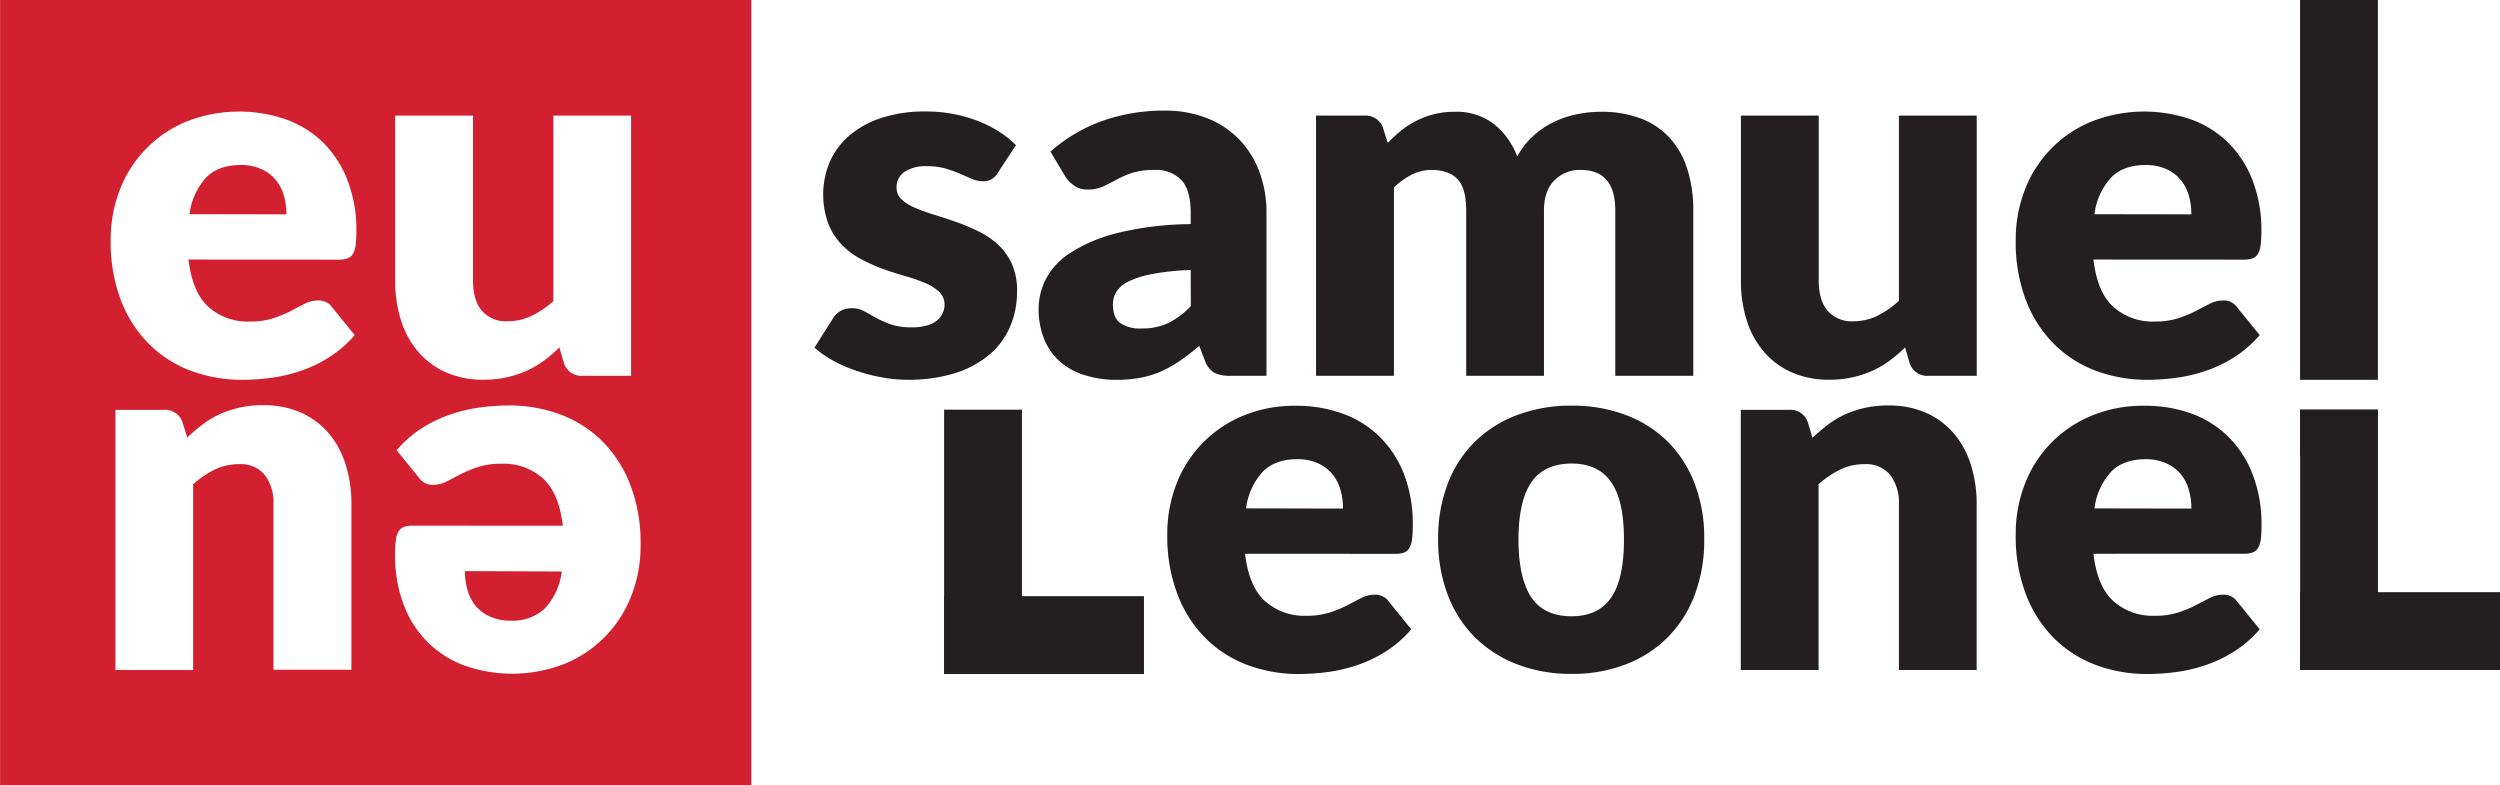 <svg xmlns="http://www.w3.org/2000/svg" xmlns:xlink="http://www.w3.org/1999/xlink" viewBox="0 0 566.93 178.12"><defs><style>.cls-1{fill:none;}.cls-2{clip-path:url(#clip-path);}.cls-3{clip-path:url(#clip-path-2);}.cls-4{fill:#d32030;fill-rule:evenodd;}.cls-5{fill:#231f20;}</style><clipPath id="clip-path" transform="translate(-134.98 -208.78)"><rect class="cls-1" width="841.89" height="595.28"/></clipPath><clipPath id="clip-path-2" transform="translate(-134.98 -208.78)"><rect class="cls-1" x="-0.01" y="0.2" width="841.89" height="595.28"/></clipPath></defs><g id="Layer_2" data-name="Layer 2"><g id="Layer_1-2" data-name="Layer 1"><g class="cls-2"><g class="cls-3"><path class="cls-4" d="M199.93,257.39a15.63,15.63,0,0,0-.53-4.1,9.92,9.92,0,0,0-1.77-3.56,8.9,8.9,0,0,0-3.22-2.53,11.08,11.08,0,0,0-4.84-1c-3.34,0-6,.94-7.86,2.86a15,15,0,0,0-3.75,8.29Zm-22.2,10.25q.86,7.39,4.5,10.72a13.39,13.39,0,0,0,9.39,3.34,16.88,16.88,0,0,0,5.29-.74,26.37,26.37,0,0,0,4-1.65c1.16-.61,2.22-1.16,3.19-1.65a6.58,6.58,0,0,1,3-.74,3.63,3.63,0,0,1,3.19,1.54l5.12,6.31a26,26,0,0,1-5.88,5.09,30.43,30.43,0,0,1-6.49,3.07,34.83,34.83,0,0,1-6.66,1.54,49.16,49.16,0,0,1-6.35.44,33.31,33.31,0,0,1-11.64-2,26.71,26.71,0,0,1-9.5-6,28.41,28.41,0,0,1-6.44-9.9,37.13,37.13,0,0,1-2.37-13.78,31.36,31.36,0,0,1,2-11.22,27.3,27.3,0,0,1,15-15.59,32.58,32.58,0,0,1,22.89-.51,23.29,23.29,0,0,1,8.37,5.29,24.12,24.12,0,0,1,5.46,8.5,31.26,31.26,0,0,1,2,11.42,23.77,23.77,0,0,1-.18,3.25,5.13,5.13,0,0,1-.62,2,2.33,2.33,0,0,1-1.22,1,5.73,5.73,0,0,1-2,.29ZM278.09,235v59H267.16a4.16,4.16,0,0,1-4.33-3l-1-3.42a34.63,34.63,0,0,1-3.53,3,22.26,22.26,0,0,1-3.89,2.28,23.74,23.74,0,0,1-4.5,1.48,24.22,24.22,0,0,1-5.27.55,20.59,20.59,0,0,1-8.56-1.69,17.65,17.65,0,0,1-6.3-4.69,20.38,20.38,0,0,1-3.87-7.11,29.3,29.3,0,0,1-1.31-9V235h17.65v37.46q0,4.38,2,6.78a7.2,7.2,0,0,0,5.86,2.39,12.34,12.34,0,0,0,5.45-1.24,21.26,21.26,0,0,0,4.91-3.32V235ZM240.4,338.29a15.51,15.51,0,0,0,.54,4.09A10,10,0,0,0,242.7,346a9,9,0,0,0,3.23,2.53,11.08,11.08,0,0,0,4.84,1,10.58,10.58,0,0,0,7.85-2.86,15,15,0,0,0,3.76-8.29ZM262.61,328q-.86-7.4-4.5-10.72a13.39,13.39,0,0,0-9.39-3.34,17,17,0,0,0-5.3.74,25.8,25.8,0,0,0-4,1.65c-1.16.61-2.22,1.16-3.19,1.65a6.62,6.62,0,0,1-3,.74,3.66,3.66,0,0,1-3.19-1.54l-5.12-6.31a26.21,26.21,0,0,1,5.88-5.09,30.65,30.65,0,0,1,6.49-3.07,34.83,34.83,0,0,1,6.66-1.54,49.31,49.31,0,0,1,6.36-.44,33.22,33.22,0,0,1,11.63,2,26.75,26.75,0,0,1,9.51,6,28.38,28.38,0,0,1,6.43,9.9,36.93,36.93,0,0,1,2.37,13.78,31.09,31.09,0,0,1-2,11.21,27.2,27.2,0,0,1-15,15.6,32.55,32.55,0,0,1-22.88.51,23.25,23.25,0,0,1-8.37-5.29,24,24,0,0,1-5.47-8.5,31.26,31.26,0,0,1-1.95-11.42,25.77,25.77,0,0,1,.17-3.25,5,5,0,0,1,.63-2,2.38,2.38,0,0,1,1.21-1,5.79,5.79,0,0,1,2-.28Zm-85.16-20a42.43,42.43,0,0,1,3.52-3,21.43,21.43,0,0,1,3.91-2.32,24.47,24.47,0,0,1,4.5-1.48,24.1,24.1,0,0,1,5.26-.53,20.67,20.67,0,0,1,8.57,1.67,17.67,17.67,0,0,1,6.28,4.67,20.08,20.08,0,0,1,3.87,7.12,29.34,29.34,0,0,1,1.31,9v37.52H197V323.2a10.33,10.33,0,0,0-2-6.75,7.11,7.11,0,0,0-5.86-2.41,12.4,12.4,0,0,0-5.43,1.21,22.35,22.35,0,0,0-4.93,3.34v42.13H161.16v-59h10.93a4.15,4.15,0,0,1,4.33,3Zm127.91-99.28H135V386.9H305.36Z" transform="translate(-134.98 -208.78)"/><path class="cls-5" d="M491.39,348.53q6.09,0,9-4.3c1.92-2.87,2.86-7.21,2.86-13.06s-.94-10.19-2.86-13-4.92-4.27-9-4.27-7.23,1.42-9.16,4.27-2.9,7.19-2.9,13,1,10.19,2.9,13.06,5,4.3,9.16,4.3m0-47.76a34.18,34.18,0,0,1,12.24,2.11,26.84,26.84,0,0,1,9.49,6,27.11,27.11,0,0,1,6.15,9.53,34.48,34.48,0,0,1,2.18,12.62,35,35,0,0,1-2.18,12.71,27.31,27.31,0,0,1-6.15,9.62,27,27,0,0,1-9.49,6.09,33.54,33.54,0,0,1-12.24,2.15,33.88,33.88,0,0,1-12.31-2.15,27.36,27.36,0,0,1-9.56-6.09,26.89,26.89,0,0,1-6.21-9.62,35,35,0,0,1-2.2-12.71,34.48,34.48,0,0,1,2.2-12.62,26.7,26.7,0,0,1,6.21-9.53,27.22,27.22,0,0,1,9.56-6A34.53,34.53,0,0,1,491.39,300.77Z" transform="translate(-134.98 -208.78)"/><rect class="cls-5" x="521.59" width="17.65" height="86.13"/><path class="cls-5" d="M631.92,257.39a15.63,15.63,0,0,0-.53-4.1,10.06,10.06,0,0,0-1.76-3.56,9,9,0,0,0-3.23-2.53,11.08,11.08,0,0,0-4.84-1c-3.34,0-6,.94-7.85,2.86a15,15,0,0,0-3.76,8.29Zm-22.2,10.25q.85,7.39,4.5,10.72a13.39,13.39,0,0,0,9.39,3.34,17,17,0,0,0,5.3-.74,26.23,26.23,0,0,0,4-1.65c1.16-.61,2.22-1.16,3.19-1.65a6.61,6.61,0,0,1,3-.74,3.63,3.63,0,0,1,3.19,1.54l5.13,6.31a26.25,26.25,0,0,1-5.89,5.09,30.43,30.43,0,0,1-6.49,3.07,34.83,34.83,0,0,1-6.66,1.54,51,51,0,0,1-6.35.44,33.22,33.22,0,0,1-11.63-2,26.66,26.66,0,0,1-9.51-6,28.38,28.38,0,0,1-6.43-9.9,36.93,36.93,0,0,1-2.37-13.78,31,31,0,0,1,2-11.21,27.2,27.2,0,0,1,15-15.6,32.55,32.55,0,0,1,22.88-.51,23.21,23.21,0,0,1,8.37,5.29,24.12,24.12,0,0,1,5.46,8.5,31.26,31.26,0,0,1,2,11.42,25.77,25.77,0,0,1-.17,3.25,5.3,5.3,0,0,1-.63,2,2.31,2.31,0,0,1-1.21,1,5.83,5.83,0,0,1-2,.29Z" transform="translate(-134.98 -208.78)"/><path class="cls-5" d="M583.25,235v59H572.32a4.14,4.14,0,0,1-4.32-3l-1-3.42a33.58,33.58,0,0,1-3.53,3,21.55,21.55,0,0,1-3.89,2.28,23.28,23.28,0,0,1-4.5,1.48,24.15,24.15,0,0,1-5.27.55,20.62,20.62,0,0,1-8.56-1.69,17.74,17.74,0,0,1-6.3-4.69,20.38,20.38,0,0,1-3.87-7.11,29.61,29.61,0,0,1-1.31-9V235h17.65v37.46q0,4.38,2,6.78a7.2,7.2,0,0,0,5.86,2.39,12.34,12.34,0,0,0,5.45-1.24A21.26,21.26,0,0,0,565.6,277V235Z" transform="translate(-134.98 -208.78)"/><path class="cls-5" d="M433.42,294V235h10.93a4.15,4.15,0,0,1,4.33,3l1,3.19a33.6,33.6,0,0,1,3.07-2.82,19.52,19.52,0,0,1,7.44-3.7,18.59,18.59,0,0,1,4.69-.54,13.85,13.85,0,0,1,8.86,2.76,17.16,17.16,0,0,1,5.31,7.38,17.3,17.3,0,0,1,3.63-4.67,19.16,19.16,0,0,1,4.61-3.13,22.24,22.24,0,0,1,5.23-1.77,27.08,27.08,0,0,1,5.49-.57,25.07,25.07,0,0,1,9,1.5,17.24,17.24,0,0,1,6.59,4.39,18.94,18.94,0,0,1,4,7.05,30.57,30.57,0,0,1,1.37,9.49V294H501.28V256.48q0-9.17-7.86-9.16a8.06,8.06,0,0,0-5.94,2.35c-1.57,1.58-2.37,3.85-2.37,6.81V294H467.47V256.48q0-5.07-2-7.11c-1.32-1.37-3.28-2.05-5.86-2.05a9.9,9.9,0,0,0-4.52,1.08,16.57,16.57,0,0,0-4,2.9V294Z" transform="translate(-134.98 -208.78)"/><path class="cls-5" d="M405,270a60.53,60.53,0,0,0-8.71.91,21.6,21.6,0,0,0-5.41,1.71,6.61,6.61,0,0,0-2.75,2.34,5.53,5.53,0,0,0-.77,2.84q0,3,1.65,4.23a8,8,0,0,0,4.83,1.24,14,14,0,0,0,6-1.2,18.22,18.22,0,0,0,5.18-3.87ZM373.2,243.16a36,36,0,0,1,11.88-7,41.67,41.67,0,0,1,14-2.29,25.74,25.74,0,0,1,9.66,1.72,20.82,20.82,0,0,1,7.29,4.84,21.22,21.22,0,0,1,4.57,7.38,26.58,26.58,0,0,1,1.59,9.34V294h-8.08a8.19,8.19,0,0,1-3.78-.69,5.21,5.21,0,0,1-2.14-2.84l-1.25-3.25c-1.48,1.25-2.91,2.35-4.27,3.3a26.7,26.7,0,0,1-4.23,2.41,20.53,20.53,0,0,1-4.67,1.48,28.16,28.16,0,0,1-5.5.5,23.85,23.85,0,0,1-7.35-1.07,15.09,15.09,0,0,1-5.59-3.09,13.63,13.63,0,0,1-3.57-5.1,18.25,18.25,0,0,1-1.25-7,14.72,14.72,0,0,1,1.59-6.47,15.84,15.84,0,0,1,5.52-6,35.34,35.34,0,0,1,10.59-4.52A71.19,71.19,0,0,1,405,259.61v-2.5c0-3.45-.7-6-2.12-7.5a7.91,7.91,0,0,0-6.07-2.29,16.29,16.29,0,0,0-5.13.68,23.51,23.51,0,0,0-3.55,1.54c-1,.57-2.07,1.08-3,1.53a8.29,8.29,0,0,1-3.53.69,5.1,5.1,0,0,1-3.07-.91,7.82,7.82,0,0,1-2.05-2.17Z" transform="translate(-134.98 -208.78)"/><path class="cls-5" d="M361.3,247.89a4.46,4.46,0,0,1-1.44,1.53,3.78,3.78,0,0,1-2,.46,6.32,6.32,0,0,1-2.51-.55l-2.69-1.16A30.93,30.93,0,0,0,349.4,247a14.62,14.62,0,0,0-4.15-.53,8.77,8.77,0,0,0-5.14,1.27,4.16,4.16,0,0,0-1.81,3.57,3.56,3.56,0,0,0,1.18,2.73,10.46,10.46,0,0,0,3.09,1.9,43.75,43.75,0,0,0,4.39,1.58q2.44.74,5,1.65a44,44,0,0,1,5,2.12,18.6,18.6,0,0,1,4.39,3,13.68,13.68,0,0,1,3.11,4.36,14.74,14.74,0,0,1,1.16,6.15,20.14,20.14,0,0,1-1.6,8.09,17.07,17.07,0,0,1-4.74,6.37,22.67,22.67,0,0,1-7.8,4.16,35.38,35.38,0,0,1-10.68,1.48,32.58,32.58,0,0,1-6-.57A41.11,41.11,0,0,1,329,292.8a31.44,31.44,0,0,1-5.22-2.31,23.45,23.45,0,0,1-4.1-2.87l4.1-6.49a5.21,5.21,0,0,1,1.75-1.8,5,5,0,0,1,2.69-.65,5.55,5.55,0,0,1,2.77.69l2.64,1.48a22.94,22.94,0,0,0,3.34,1.48,14.5,14.5,0,0,0,4.8.68,12,12,0,0,0,3.47-.44,6.1,6.1,0,0,0,2.28-1.15,4.76,4.76,0,0,0,1.25-1.66,4.53,4.53,0,0,0,.4-1.87,3.84,3.84,0,0,0-1.2-2.91,10.31,10.31,0,0,0-3.13-2,39.09,39.09,0,0,0-4.4-1.54c-1.65-.47-3.34-1-5.05-1.61a42.63,42.63,0,0,1-5-2.2,17.53,17.53,0,0,1-4.42-3.25,15.06,15.06,0,0,1-3.13-4.8,19.3,19.3,0,0,1,.27-14,16.61,16.61,0,0,1,4.34-5.94,21.51,21.51,0,0,1,7.29-4.08,31.68,31.68,0,0,1,10.25-1.5,33,33,0,0,1,6.18.57,31.12,31.12,0,0,1,5.6,1.6,26.38,26.38,0,0,1,4.78,2.41,23.56,23.56,0,0,1,3.82,3.05Z" transform="translate(-134.98 -208.78)"/><path class="cls-5" d="M631.92,324.11a15.63,15.63,0,0,0-.53-4.1,10.06,10.06,0,0,0-1.76-3.56,9,9,0,0,0-3.23-2.53,11.08,11.08,0,0,0-4.84-1c-3.34,0-6,.94-7.85,2.86a15,15,0,0,0-3.76,8.29Zm-22.2,10.25q.85,7.39,4.5,10.72a13.39,13.39,0,0,0,9.39,3.34,17,17,0,0,0,5.3-.74,26.23,26.23,0,0,0,4-1.65c1.16-.61,2.22-1.16,3.19-1.65a6.49,6.49,0,0,1,3-.74,3.65,3.65,0,0,1,3.19,1.53l5.13,6.32a26.25,26.25,0,0,1-5.89,5.09,30.43,30.43,0,0,1-6.49,3.07,34.83,34.83,0,0,1-6.66,1.54,51,51,0,0,1-6.35.44,33.22,33.22,0,0,1-11.63-2,26.66,26.66,0,0,1-9.51-6,28.34,28.34,0,0,1-6.43-9.91,36.84,36.84,0,0,1-2.37-13.77,31.14,31.14,0,0,1,2-11.22,27.22,27.22,0,0,1,15-15.59,30.08,30.08,0,0,1,12.14-2.34A30.53,30.53,0,0,1,632,302.59a23.36,23.36,0,0,1,8.37,5.3,24.12,24.12,0,0,1,5.46,8.5,31.26,31.26,0,0,1,2,11.42,25.77,25.77,0,0,1-.17,3.25,5.3,5.3,0,0,1-.63,2,2.36,2.36,0,0,1-1.21,1,5.83,5.83,0,0,1-2,.29Z" transform="translate(-134.98 -208.78)"/><path class="cls-5" d="M546,308.06a44.26,44.26,0,0,1,3.53-3,21.43,21.43,0,0,1,3.91-2.32,23.51,23.51,0,0,1,4.5-1.48,24.07,24.07,0,0,1,5.25-.53,20.72,20.72,0,0,1,8.58,1.67,17.76,17.76,0,0,1,6.28,4.67,20.08,20.08,0,0,1,3.87,7.12,29.34,29.34,0,0,1,1.31,9v37.52H565.6V323.2a10.33,10.33,0,0,0-2-6.75,7.13,7.13,0,0,0-5.86-2.41,12.37,12.37,0,0,0-5.43,1.21,22.12,22.12,0,0,0-4.93,3.34v42.13H529.74v-59h10.93a4.16,4.16,0,0,1,4.33,3Z" transform="translate(-134.98 -208.78)"/><path class="cls-5" d="M439.54,324.11A15.64,15.64,0,0,0,439,320a9.9,9.9,0,0,0-1.76-3.56,9,9,0,0,0-3.23-2.53,11,11,0,0,0-4.84-1c-3.33,0-5.95.94-7.85,2.86a15,15,0,0,0-3.76,8.29Zm-22.21,10.25q.85,7.39,4.5,10.72a13.39,13.39,0,0,0,9.39,3.34,17,17,0,0,0,5.3-.74,25.8,25.8,0,0,0,4-1.65c1.16-.61,2.22-1.16,3.19-1.65a6.53,6.53,0,0,1,3-.74,3.67,3.67,0,0,1,3.19,1.53l5.12,6.32a26.21,26.21,0,0,1-5.88,5.09,30.65,30.65,0,0,1-6.49,3.07,34.83,34.83,0,0,1-6.66,1.54,51.17,51.17,0,0,1-6.36.44,33.22,33.22,0,0,1-11.63-2,26.75,26.75,0,0,1-9.51-6,28.34,28.34,0,0,1-6.43-9.91,36.84,36.84,0,0,1-2.37-13.77,31.14,31.14,0,0,1,2-11.22,27.22,27.22,0,0,1,15-15.59,30.15,30.15,0,0,1,12.14-2.34,30.53,30.53,0,0,1,10.74,1.82,23.28,23.28,0,0,1,8.37,5.3,24.14,24.14,0,0,1,5.47,8.5,31.26,31.26,0,0,1,1.95,11.42,25.77,25.77,0,0,1-.17,3.25,5,5,0,0,1-.63,2,2.36,2.36,0,0,1-1.21,1,5.77,5.77,0,0,1-2,.29Z" transform="translate(-134.98 -208.78)"/><rect class="cls-5" x="214.1" y="92.9" width="17.65" height="59.94"/><rect class="cls-5" x="214.1" y="135.2" width="45.32" height="17.65"/><rect class="cls-5" x="521.61" y="92.9" width="17.65" height="59.03"/><rect class="cls-5" x="521.61" y="134.29" width="45.32" height="17.65"/><rect class="cls-5" x="521.59" y="92.9" width="17.65" height="10.33"/></g></g></g></g></svg>